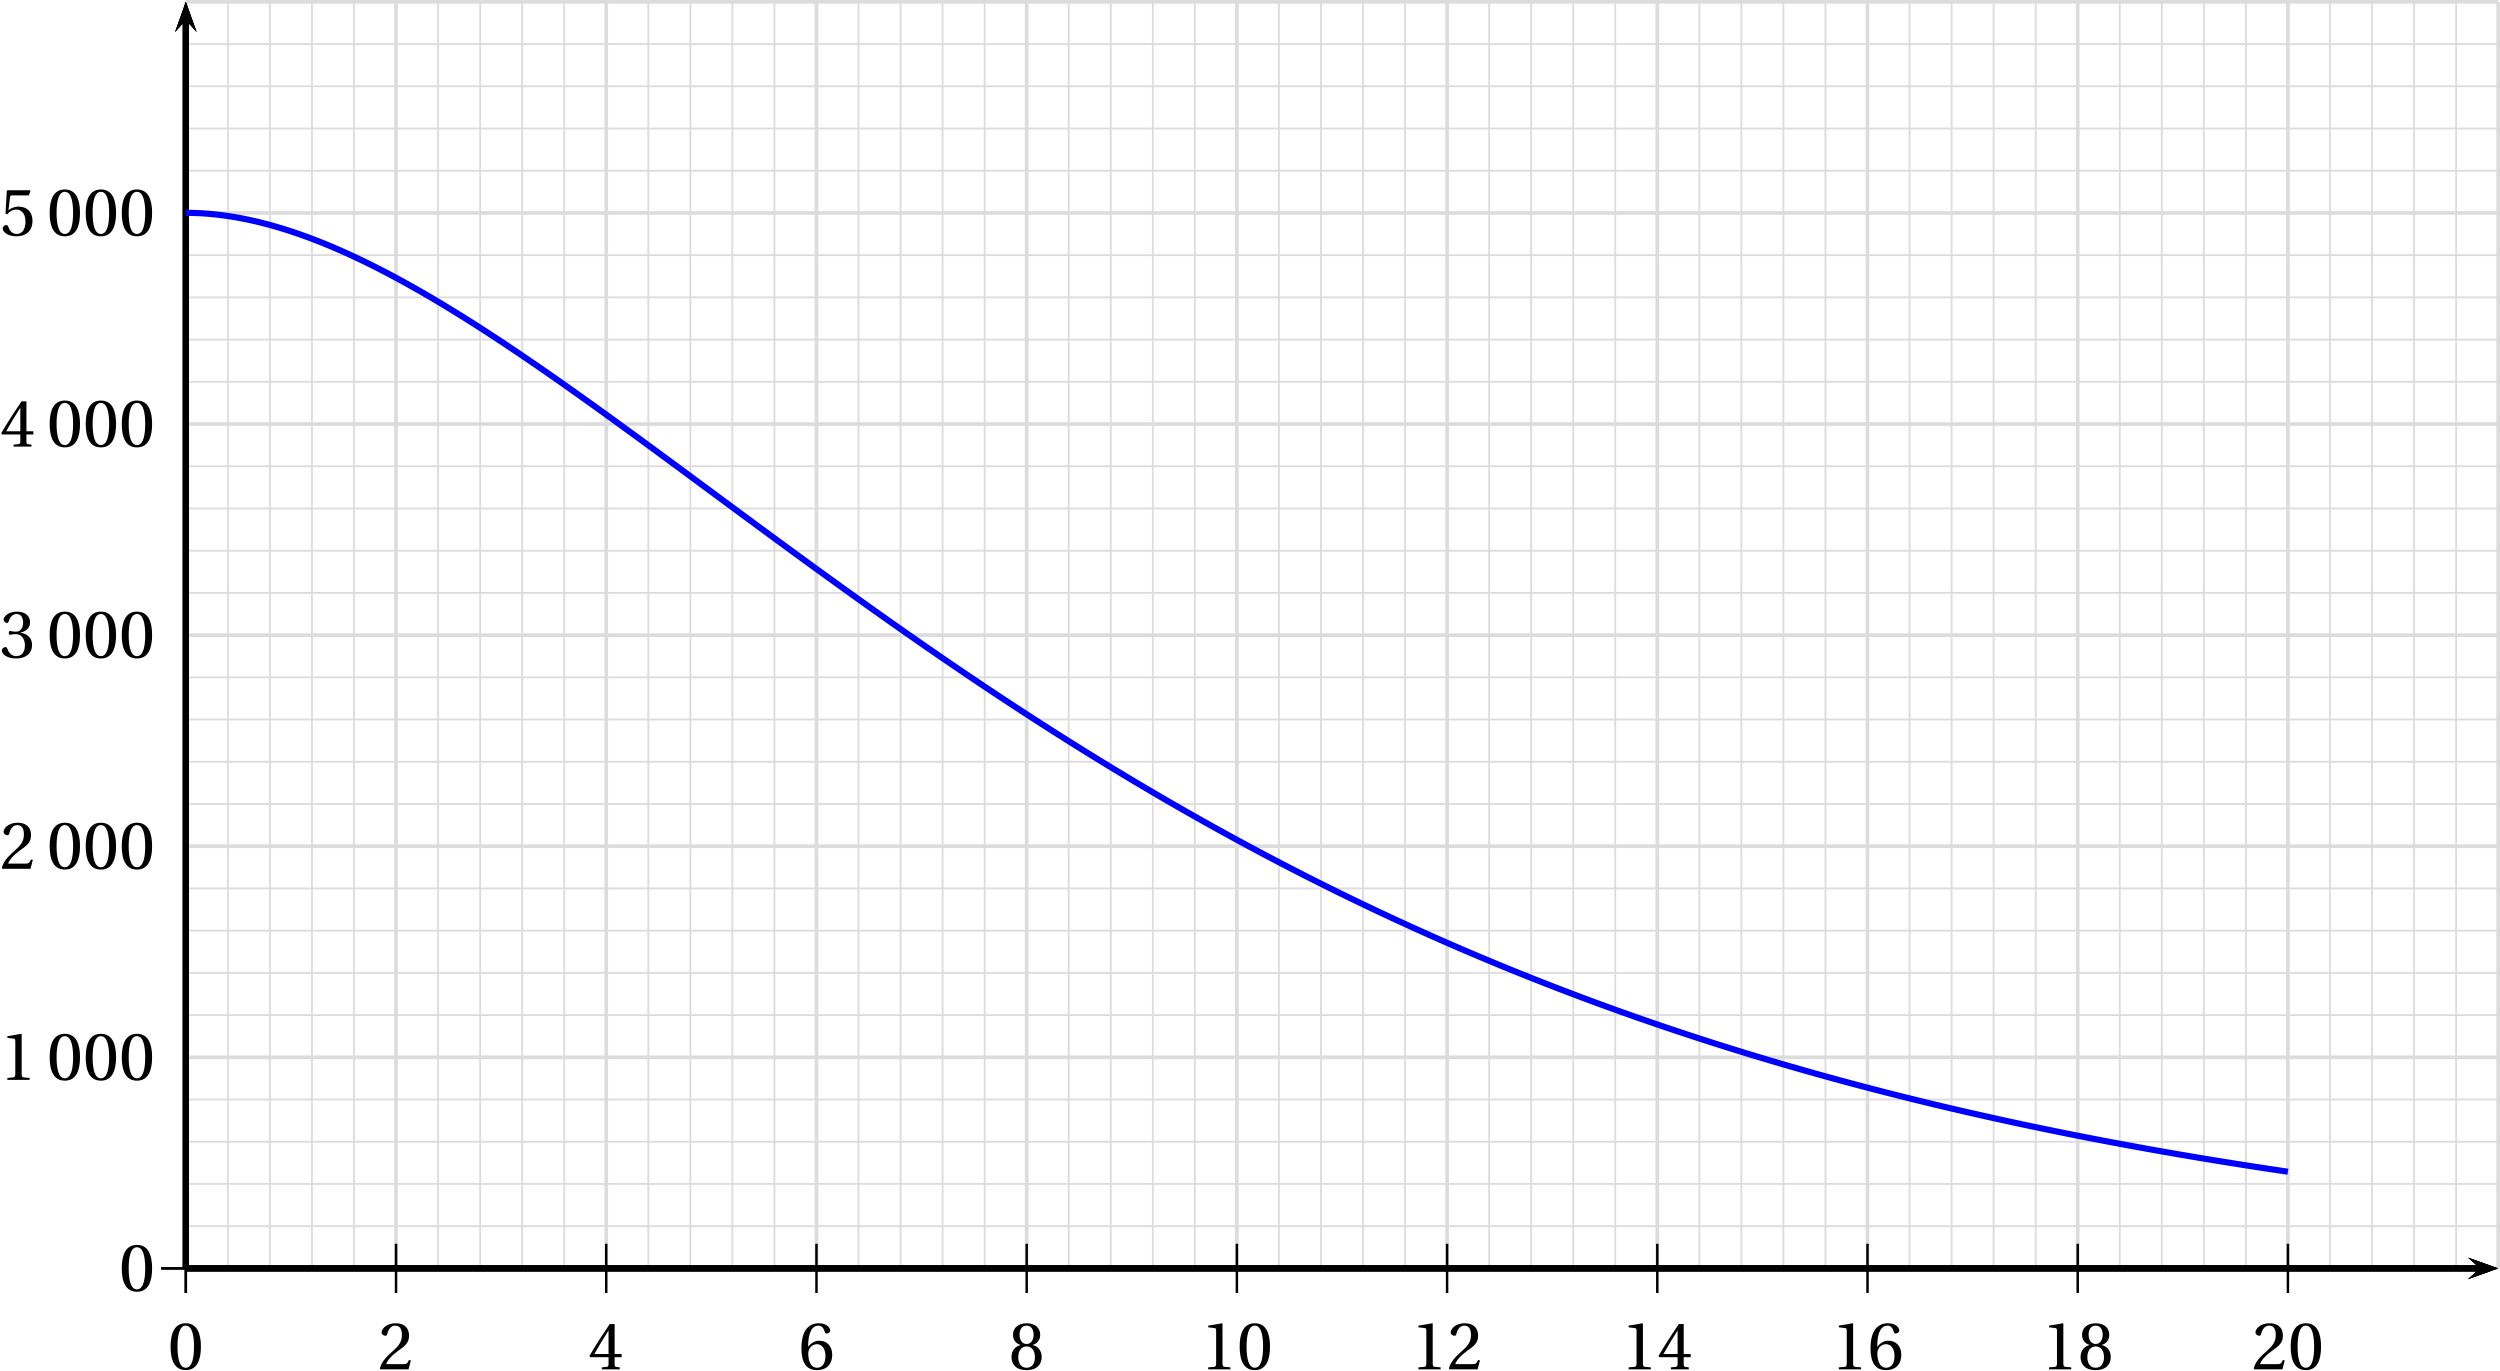 <?xml version='1.0' encoding='UTF-8'?>
<!-- This file was generated by dvisvgm 2.2 -->
<svg height='221.832pt' version='1.1' viewBox='17.535 21.256 404.549 221.832' width='404.549pt' xmlns='http://www.w3.org/2000/svg' xmlns:xlink='http://www.w3.org/1999/xlink'>
<defs>
<path d='M2.904 -7.068C3.945 -7.068 4.241 -5.446 4.241 -3.66S3.945 -0.252 2.904 -0.252S1.567 -1.874 1.567 -3.66S1.863 -7.068 2.904 -7.068ZM2.904 -7.451C1.096 -7.451 0.449 -5.851 0.449 -3.66S1.096 0.131 2.904 0.131S5.358 -1.468 5.358 -3.66S4.712 -7.451 2.904 -7.451Z' id='g1-48'/>
<path d='M4.788 0V-0.318L3.868 -0.394C3.638 -0.416 3.506 -0.504 3.506 -0.931V-7.385L3.452 -7.451L1.194 -7.068V-6.794L2.213 -6.673C2.4 -6.651 2.476 -6.564 2.476 -6.246V-0.931C2.476 -0.723 2.444 -0.592 2.378 -0.515C2.323 -0.438 2.235 -0.405 2.115 -0.394L1.194 -0.318V0H4.788Z' id='g1-49'/>
<path d='M5.314 -1.446L5.008 -1.501C4.778 -0.909 4.558 -0.833 4.12 -0.833H1.315C1.49 -1.403 2.137 -2.181 3.156 -2.915C4.208 -3.682 5.019 -4.175 5.019 -5.402C5.019 -6.925 4.011 -7.451 2.86 -7.451C1.359 -7.451 0.581 -6.542 0.581 -5.972C0.581 -5.599 0.997 -5.424 1.183 -5.424C1.381 -5.424 1.457 -5.534 1.501 -5.72C1.677 -6.465 2.104 -7.068 2.783 -7.068C3.627 -7.068 3.868 -6.355 3.868 -5.556C3.868 -4.383 3.276 -3.726 2.323 -2.882C0.975 -1.709 0.504 -0.964 0.296 -0.11L0.405 0H4.942L5.314 -1.446Z' id='g1-50'/>
<path d='M1.425 -4.011C1.425 -3.824 1.479 -3.704 1.622 -3.704C1.753 -3.704 2.049 -3.813 2.575 -3.813C3.506 -3.813 4.032 -2.97 4.032 -2.016C4.032 -0.712 3.386 -0.252 2.608 -0.252C1.885 -0.252 1.414 -0.8 1.205 -1.414C1.14 -1.622 1.03 -1.72 0.877 -1.72C0.679 -1.72 0.296 -1.512 0.296 -1.118C0.296 -0.647 1.052 0.131 2.597 0.131C4.186 0.131 5.183 -0.668 5.183 -2.071C5.183 -3.539 3.923 -3.978 3.32 -4.032V-4.076C3.912 -4.175 4.865 -4.613 4.865 -5.698C4.865 -6.914 3.912 -7.451 2.739 -7.451C1.293 -7.451 0.581 -6.618 0.581 -6.147C0.581 -5.808 0.964 -5.621 1.118 -5.621C1.26 -5.621 1.348 -5.698 1.392 -5.84C1.633 -6.586 2.049 -7.068 2.663 -7.068C3.528 -7.068 3.737 -6.301 3.737 -5.687C3.737 -5.03 3.506 -4.208 2.575 -4.208C2.049 -4.208 1.753 -4.317 1.622 -4.317C1.479 -4.317 1.425 -4.208 1.425 -4.011Z' id='g1-51'/>
<path d='M3.287 -1.961V-0.844C3.287 -0.471 3.167 -0.405 2.904 -0.384L2.202 -0.318V0H5.095V-0.318L4.602 -0.373C4.35 -0.405 4.273 -0.471 4.273 -0.844V-1.961H5.402V-2.476H4.273V-7.32H3.474C2.444 -5.808 1.216 -3.901 0.208 -2.192L0.307 -1.961H3.287ZM0.997 -2.476C1.655 -3.671 2.422 -4.931 3.265 -6.257H3.287V-2.476H0.997Z' id='g1-52'/>
<path d='M4.668 -6.487L4.931 -7.232L4.876 -7.32H1.216L1.107 -7.221L0.888 -3.55L1.151 -3.419C1.611 -3.945 2.06 -4.197 2.652 -4.197C3.353 -4.197 4.12 -3.682 4.12 -2.235C4.12 -1.107 3.66 -0.252 2.707 -0.252C1.94 -0.252 1.545 -0.811 1.326 -1.435C1.271 -1.6 1.172 -1.698 1.019 -1.698C0.8 -1.698 0.438 -1.479 0.438 -1.118C0.438 -0.614 1.205 0.131 2.63 0.131C4.438 0.131 5.26 -0.964 5.26 -2.356C5.26 -3.89 4.295 -4.679 2.991 -4.679C2.389 -4.679 1.742 -4.416 1.392 -4.098L1.37 -4.12L1.622 -6.169C1.655 -6.443 1.731 -6.487 1.94 -6.487H4.668Z' id='g1-53'/>
<path d='M2.98 0.131C4.602 0.131 5.468 -0.855 5.468 -2.345C5.468 -3.824 4.515 -4.646 3.375 -4.624C2.542 -4.646 1.885 -4.043 1.589 -3.682H1.567C1.578 -6.092 2.268 -7.068 3.254 -7.068C3.758 -7.068 4.109 -6.64 4.273 -6.016C4.306 -5.884 4.394 -5.786 4.558 -5.786C4.799 -5.786 5.139 -5.972 5.139 -6.279C5.139 -6.717 4.602 -7.451 3.287 -7.451C2.422 -7.451 1.808 -7.122 1.348 -6.597C0.855 -6.027 0.482 -4.975 0.482 -3.386C0.482 -1.019 1.337 0.131 2.98 0.131ZM3.002 -4.065C3.693 -4.065 4.372 -3.441 4.372 -2.181C4.372 -1.03 3.923 -0.252 3.002 -0.252C2.049 -0.252 1.589 -1.271 1.589 -2.586C1.589 -3.254 2.082 -4.065 3.002 -4.065Z' id='g1-54'/>
<path d='M2.904 -3.704C3.78 -3.704 4.252 -2.959 4.252 -1.961C4.252 -0.997 3.835 -0.252 2.904 -0.252C1.994 -0.252 1.556 -0.997 1.556 -1.961C1.556 -2.959 2.038 -3.704 2.904 -3.704ZM2.904 0.131C4.679 0.131 5.347 -0.888 5.347 -1.994C5.347 -3.112 4.646 -3.748 3.901 -3.923V-3.956C4.569 -4.131 5.106 -4.69 5.106 -5.588C5.106 -6.783 4.175 -7.451 2.904 -7.451C1.655 -7.451 0.701 -6.772 0.701 -5.588C0.701 -4.69 1.249 -4.131 1.907 -3.956V-3.923C1.172 -3.748 0.46 -3.112 0.46 -1.994C0.46 -0.888 1.118 0.131 2.904 0.131ZM2.904 -4.098C2.115 -4.098 1.764 -4.865 1.764 -5.61C1.764 -6.454 2.159 -7.068 2.904 -7.068S4.021 -6.454 4.043 -5.61C4.043 -4.865 3.704 -4.098 2.904 -4.098Z' id='g1-56'/>
</defs>
<g id='page1'>
<path d='M47.605 226.504V21.555' fill='none' stroke='#dcdcdc' stroke-miterlimit='10' stroke-width='0.299'/>
<path d='M54.41 226.504V21.555' fill='none' stroke='#dcdcdc' stroke-miterlimit='10' stroke-width='0.299'/>
<path d='M61.211 226.504V21.555' fill='none' stroke='#dcdcdc' stroke-miterlimit='10' stroke-width='0.299'/>
<path d='M68.016 226.504V21.555' fill='none' stroke='#dcdcdc' stroke-miterlimit='10' stroke-width='0.299'/>
<path d='M74.82 226.504V21.555' fill='none' stroke='#dcdcdc' stroke-miterlimit='10' stroke-width='0.299'/>
<path d='M81.621 226.504V21.555' fill='none' stroke='#dcdcdc' stroke-miterlimit='10' stroke-width='0.299'/>
<path d='M88.426 226.504V21.555' fill='none' stroke='#dcdcdc' stroke-miterlimit='10' stroke-width='0.299'/>
<path d='M95.231 226.504V21.555' fill='none' stroke='#dcdcdc' stroke-miterlimit='10' stroke-width='0.299'/>
<path d='M102.031 226.504V21.555' fill='none' stroke='#dcdcdc' stroke-miterlimit='10' stroke-width='0.299'/>
<path d='M108.836 226.504V21.555' fill='none' stroke='#dcdcdc' stroke-miterlimit='10' stroke-width='0.299'/>
<path d='M115.637 226.504V21.555' fill='none' stroke='#dcdcdc' stroke-miterlimit='10' stroke-width='0.299'/>
<path d='M122.441 226.504V21.555' fill='none' stroke='#dcdcdc' stroke-miterlimit='10' stroke-width='0.299'/>
<path d='M129.246 226.504V21.555' fill='none' stroke='#dcdcdc' stroke-miterlimit='10' stroke-width='0.299'/>
<path d='M136.047 226.504V21.555' fill='none' stroke='#dcdcdc' stroke-miterlimit='10' stroke-width='0.299'/>
<path d='M142.852 226.504V21.555' fill='none' stroke='#dcdcdc' stroke-miterlimit='10' stroke-width='0.299'/>
<path d='M149.657 226.504V21.555' fill='none' stroke='#dcdcdc' stroke-miterlimit='10' stroke-width='0.299'/>
<path d='M156.457 226.504V21.555' fill='none' stroke='#dcdcdc' stroke-miterlimit='10' stroke-width='0.299'/>
<path d='M163.262 226.504V21.555' fill='none' stroke='#dcdcdc' stroke-miterlimit='10' stroke-width='0.299'/>
<path d='M170.062 226.504V21.555' fill='none' stroke='#dcdcdc' stroke-miterlimit='10' stroke-width='0.299'/>
<path d='M176.868 226.504V21.555' fill='none' stroke='#dcdcdc' stroke-miterlimit='10' stroke-width='0.299'/>
<path d='M183.672 226.504V21.555' fill='none' stroke='#dcdcdc' stroke-miterlimit='10' stroke-width='0.299'/>
<path d='M190.473 226.504V21.555' fill='none' stroke='#dcdcdc' stroke-miterlimit='10' stroke-width='0.299'/>
<path d='M197.277 226.504V21.555' fill='none' stroke='#dcdcdc' stroke-miterlimit='10' stroke-width='0.299'/>
<path d='M204.082 226.504V21.555' fill='none' stroke='#dcdcdc' stroke-miterlimit='10' stroke-width='0.299'/>
<path d='M210.883 226.504V21.555' fill='none' stroke='#dcdcdc' stroke-miterlimit='10' stroke-width='0.299'/>
<path d='M217.688 226.504V21.555' fill='none' stroke='#dcdcdc' stroke-miterlimit='10' stroke-width='0.299'/>
<path d='M224.488 226.504V21.555' fill='none' stroke='#dcdcdc' stroke-miterlimit='10' stroke-width='0.299'/>
<path d='M231.293 226.504V21.555' fill='none' stroke='#dcdcdc' stroke-miterlimit='10' stroke-width='0.299'/>
<path d='M238.098 226.504V21.555' fill='none' stroke='#dcdcdc' stroke-miterlimit='10' stroke-width='0.299'/>
<path d='M244.899 226.504V21.555' fill='none' stroke='#dcdcdc' stroke-miterlimit='10' stroke-width='0.299'/>
<path d='M251.703 226.504V21.555' fill='none' stroke='#dcdcdc' stroke-miterlimit='10' stroke-width='0.299'/>
<path d='M258.508 226.504V21.555' fill='none' stroke='#dcdcdc' stroke-miterlimit='10' stroke-width='0.299'/>
<path d='M265.309 226.504V21.555' fill='none' stroke='#dcdcdc' stroke-miterlimit='10' stroke-width='0.299'/>
<path d='M272.113 226.504V21.555' fill='none' stroke='#dcdcdc' stroke-miterlimit='10' stroke-width='0.299'/>
<path d='M278.914 226.504V21.555' fill='none' stroke='#dcdcdc' stroke-miterlimit='10' stroke-width='0.299'/>
<path d='M285.718 226.504V21.555' fill='none' stroke='#dcdcdc' stroke-miterlimit='10' stroke-width='0.299'/>
<path d='M292.523 226.504V21.555' fill='none' stroke='#dcdcdc' stroke-miterlimit='10' stroke-width='0.299'/>
<path d='M299.324 226.504V21.555' fill='none' stroke='#dcdcdc' stroke-miterlimit='10' stroke-width='0.299'/>
<path d='M306.129 226.504V21.555' fill='none' stroke='#dcdcdc' stroke-miterlimit='10' stroke-width='0.299'/>
<path d='M312.933 226.504V21.555' fill='none' stroke='#dcdcdc' stroke-miterlimit='10' stroke-width='0.299'/>
<path d='M319.734 226.504V21.555' fill='none' stroke='#dcdcdc' stroke-miterlimit='10' stroke-width='0.299'/>
<path d='M326.539 226.504V21.555' fill='none' stroke='#dcdcdc' stroke-miterlimit='10' stroke-width='0.299'/>
<path d='M333.34 226.504V21.555' fill='none' stroke='#dcdcdc' stroke-miterlimit='10' stroke-width='0.299'/>
<path d='M340.144 226.504V21.555' fill='none' stroke='#dcdcdc' stroke-miterlimit='10' stroke-width='0.299'/>
<path d='M346.949 226.504V21.555' fill='none' stroke='#dcdcdc' stroke-miterlimit='10' stroke-width='0.299'/>
<path d='M353.75 226.504V21.555' fill='none' stroke='#dcdcdc' stroke-miterlimit='10' stroke-width='0.299'/>
<path d='M360.555 226.504V21.555' fill='none' stroke='#dcdcdc' stroke-miterlimit='10' stroke-width='0.299'/>
<path d='M367.359 226.504V21.555' fill='none' stroke='#dcdcdc' stroke-miterlimit='10' stroke-width='0.299'/>
<path d='M374.16 226.504V21.555' fill='none' stroke='#dcdcdc' stroke-miterlimit='10' stroke-width='0.299'/>
<path d='M380.965 226.504V21.555' fill='none' stroke='#dcdcdc' stroke-miterlimit='10' stroke-width='0.299'/>
<path d='M387.766 226.504V21.555' fill='none' stroke='#dcdcdc' stroke-miterlimit='10' stroke-width='0.299'/>
<path d='M394.57 226.504V21.555' fill='none' stroke='#dcdcdc' stroke-miterlimit='10' stroke-width='0.299'/>
<path d='M401.375 226.504V21.555' fill='none' stroke='#dcdcdc' stroke-miterlimit='10' stroke-width='0.299'/>
<path d='M408.176 226.504V21.555' fill='none' stroke='#dcdcdc' stroke-miterlimit='10' stroke-width='0.299'/>
<path d='M414.981 226.504V21.555' fill='none' stroke='#dcdcdc' stroke-miterlimit='10' stroke-width='0.299'/>
<path d='M421.785 226.504V21.555' fill='none' stroke='#dcdcdc' stroke-miterlimit='10' stroke-width='0.299'/>
<path d='M47.605 226.504V21.555' fill='none' stroke='#dcdcdc' stroke-miterlimit='10' stroke-width='0.598'/>
<path d='M81.621 226.504V21.555' fill='none' stroke='#dcdcdc' stroke-miterlimit='10' stroke-width='0.598'/>
<path d='M115.637 226.504V21.555' fill='none' stroke='#dcdcdc' stroke-miterlimit='10' stroke-width='0.598'/>
<path d='M149.657 226.504V21.555' fill='none' stroke='#dcdcdc' stroke-miterlimit='10' stroke-width='0.598'/>
<path d='M183.672 226.504V21.555' fill='none' stroke='#dcdcdc' stroke-miterlimit='10' stroke-width='0.598'/>
<path d='M217.688 226.504V21.555' fill='none' stroke='#dcdcdc' stroke-miterlimit='10' stroke-width='0.598'/>
<path d='M251.703 226.504V21.555' fill='none' stroke='#dcdcdc' stroke-miterlimit='10' stroke-width='0.598'/>
<path d='M285.718 226.504V21.555' fill='none' stroke='#dcdcdc' stroke-miterlimit='10' stroke-width='0.598'/>
<path d='M319.734 226.504V21.555' fill='none' stroke='#dcdcdc' stroke-miterlimit='10' stroke-width='0.598'/>
<path d='M353.75 226.504V21.555' fill='none' stroke='#dcdcdc' stroke-miterlimit='10' stroke-width='0.598'/>
<path d='M387.766 226.504V21.555' fill='none' stroke='#dcdcdc' stroke-miterlimit='10' stroke-width='0.598'/>
<path d='M421.785 226.504V21.555' fill='none' stroke='#dcdcdc' stroke-miterlimit='10' stroke-width='0.598'/>
<path d='M47.605 226.504H421.785' fill='none' stroke='#dcdcdc' stroke-miterlimit='10' stroke-width='0.299'/>
<path d='M47.605 219.672H421.785' fill='none' stroke='#dcdcdc' stroke-miterlimit='10' stroke-width='0.299'/>
<path d='M47.605 212.84H421.785' fill='none' stroke='#dcdcdc' stroke-miterlimit='10' stroke-width='0.299'/>
<path d='M47.605 206.012H421.785' fill='none' stroke='#dcdcdc' stroke-miterlimit='10' stroke-width='0.299'/>
<path d='M47.605 199.18H421.785' fill='none' stroke='#dcdcdc' stroke-miterlimit='10' stroke-width='0.299'/>
<path d='M47.605 192.348H421.785' fill='none' stroke='#dcdcdc' stroke-miterlimit='10' stroke-width='0.299'/>
<path d='M47.605 185.516H421.785' fill='none' stroke='#dcdcdc' stroke-miterlimit='10' stroke-width='0.299'/>
<path d='M47.605 178.684H421.785' fill='none' stroke='#dcdcdc' stroke-miterlimit='10' stroke-width='0.299'/>
<path d='M47.605 171.852H421.785' fill='none' stroke='#dcdcdc' stroke-miterlimit='10' stroke-width='0.299'/>
<path d='M47.605 165.02H421.785' fill='none' stroke='#dcdcdc' stroke-miterlimit='10' stroke-width='0.299'/>
<path d='M47.605 158.187H421.785' fill='none' stroke='#dcdcdc' stroke-miterlimit='10' stroke-width='0.299'/>
<path d='M47.605 151.355H421.785' fill='none' stroke='#dcdcdc' stroke-miterlimit='10' stroke-width='0.299'/>
<path d='M47.605 144.523H421.785' fill='none' stroke='#dcdcdc' stroke-miterlimit='10' stroke-width='0.299'/>
<path d='M47.605 137.691H421.785' fill='none' stroke='#dcdcdc' stroke-miterlimit='10' stroke-width='0.299'/>
<path d='M47.605 130.863H421.785' fill='none' stroke='#dcdcdc' stroke-miterlimit='10' stroke-width='0.299'/>
<path d='M47.605 124.031H421.785' fill='none' stroke='#dcdcdc' stroke-miterlimit='10' stroke-width='0.299'/>
<path d='M47.605 117.199H421.785' fill='none' stroke='#dcdcdc' stroke-miterlimit='10' stroke-width='0.299'/>
<path d='M47.605 110.368H421.785' fill='none' stroke='#dcdcdc' stroke-miterlimit='10' stroke-width='0.299'/>
<path d='M47.605 103.535H421.785' fill='none' stroke='#dcdcdc' stroke-miterlimit='10' stroke-width='0.299'/>
<path d='M47.605 96.703H421.785' fill='none' stroke='#dcdcdc' stroke-miterlimit='10' stroke-width='0.299'/>
<path d='M47.605 89.871H421.785' fill='none' stroke='#dcdcdc' stroke-miterlimit='10' stroke-width='0.299'/>
<path d='M47.605 83.039H421.785' fill='none' stroke='#dcdcdc' stroke-miterlimit='10' stroke-width='0.299'/>
<path d='M47.605 76.207H421.785' fill='none' stroke='#dcdcdc' stroke-miterlimit='10' stroke-width='0.299'/>
<path d='M47.605 69.375H421.785' fill='none' stroke='#dcdcdc' stroke-miterlimit='10' stroke-width='0.299'/>
<path d='M47.605 62.543H421.785' fill='none' stroke='#dcdcdc' stroke-miterlimit='10' stroke-width='0.299'/>
<path d='M47.605 55.715H421.785' fill='none' stroke='#dcdcdc' stroke-miterlimit='10' stroke-width='0.299'/>
<path d='M47.605 48.883H421.785' fill='none' stroke='#dcdcdc' stroke-miterlimit='10' stroke-width='0.299'/>
<path d='M47.605 42.051H421.785' fill='none' stroke='#dcdcdc' stroke-miterlimit='10' stroke-width='0.299'/>
<path d='M47.605 35.218H421.785' fill='none' stroke='#dcdcdc' stroke-miterlimit='10' stroke-width='0.299'/>
<path d='M47.605 28.387H421.785' fill='none' stroke='#dcdcdc' stroke-miterlimit='10' stroke-width='0.299'/>
<path d='M47.605 21.555H421.785' fill='none' stroke='#dcdcdc' stroke-miterlimit='10' stroke-width='0.299'/>
<path d='M47.605 226.504H421.785' fill='none' stroke='#dcdcdc' stroke-miterlimit='10' stroke-width='0.598'/>
<path d='M47.605 192.348H421.785' fill='none' stroke='#dcdcdc' stroke-miterlimit='10' stroke-width='0.598'/>
<path d='M47.605 158.187H421.785' fill='none' stroke='#dcdcdc' stroke-miterlimit='10' stroke-width='0.598'/>
<path d='M47.605 124.031H421.785' fill='none' stroke='#dcdcdc' stroke-miterlimit='10' stroke-width='0.598'/>
<path d='M47.605 89.871H421.785' fill='none' stroke='#dcdcdc' stroke-miterlimit='10' stroke-width='0.598'/>
<path d='M47.605 55.715H421.785' fill='none' stroke='#dcdcdc' stroke-miterlimit='10' stroke-width='0.598'/>
<path d='M47.605 21.555H421.785' fill='none' stroke='#dcdcdc' stroke-miterlimit='10' stroke-width='0.598'/>
<use x='36.791' xlink:href='#g1-48' y='230.157'/>
<g transform='matrix(1 0 0 1 0 -34.158)'>
<use x='17.535' xlink:href='#g1-49' y='230.157'/>
<use x='25.123' xlink:href='#g1-48' y='230.157'/>
<use x='30.957' xlink:href='#g1-48' y='230.157'/>
<use x='36.791' xlink:href='#g1-48' y='230.157'/>
</g>
<g transform='matrix(1 0 0 1 0 -68.317)'>
<use x='17.535' xlink:href='#g1-50' y='230.157'/>
<use x='25.123' xlink:href='#g1-48' y='230.157'/>
<use x='30.957' xlink:href='#g1-48' y='230.157'/>
<use x='36.791' xlink:href='#g1-48' y='230.157'/>
</g>
<g transform='matrix(1 0 0 1 0 -102.475)'>
<use x='17.535' xlink:href='#g1-51' y='230.157'/>
<use x='25.123' xlink:href='#g1-48' y='230.157'/>
<use x='30.957' xlink:href='#g1-48' y='230.157'/>
<use x='36.791' xlink:href='#g1-48' y='230.157'/>
</g>
<g transform='matrix(1 0 0 1 0 -136.634)'>
<use x='17.535' xlink:href='#g1-52' y='230.157'/>
<use x='25.123' xlink:href='#g1-48' y='230.157'/>
<use x='30.957' xlink:href='#g1-48' y='230.157'/>
<use x='36.791' xlink:href='#g1-48' y='230.157'/>
</g>
<g transform='matrix(1 0 0 1 0 -170.792)'>
<use x='17.535' xlink:href='#g1-53' y='230.157'/>
<use x='25.123' xlink:href='#g1-48' y='230.157'/>
<use x='30.957' xlink:href='#g1-48' y='230.157'/>
<use x='36.791' xlink:href='#g1-48' y='230.157'/>
</g>
<path d='M416.902 228.25L421.785 226.504L416.902 224.762L418.855 226.504'/>
<path d='M47.605 226.504H418.855' fill='none' stroke='#000000' stroke-miterlimit='10' stroke-width='0.996'/>
<path d='M47.605 230.488V222.52' fill='none' stroke='#000000' stroke-miterlimit='10' stroke-width='0.399'/>
<path d='M81.621 230.488V222.52' fill='none' stroke='#000000' stroke-miterlimit='10' stroke-width='0.399'/>
<path d='M115.637 230.488V222.52' fill='none' stroke='#000000' stroke-miterlimit='10' stroke-width='0.399'/>
<path d='M149.657 230.488V222.52' fill='none' stroke='#000000' stroke-miterlimit='10' stroke-width='0.399'/>
<path d='M183.672 230.488V222.52' fill='none' stroke='#000000' stroke-miterlimit='10' stroke-width='0.399'/>
<path d='M217.688 230.488V222.52' fill='none' stroke='#000000' stroke-miterlimit='10' stroke-width='0.399'/>
<path d='M251.703 230.488V222.52' fill='none' stroke='#000000' stroke-miterlimit='10' stroke-width='0.399'/>
<path d='M285.718 230.488V222.52' fill='none' stroke='#000000' stroke-miterlimit='10' stroke-width='0.399'/>
<path d='M319.734 230.488V222.52' fill='none' stroke='#000000' stroke-miterlimit='10' stroke-width='0.399'/>
<path d='M353.75 230.488V222.52' fill='none' stroke='#000000' stroke-miterlimit='10' stroke-width='0.399'/>
<path d='M387.766 230.488V222.52' fill='none' stroke='#000000' stroke-miterlimit='10' stroke-width='0.399'/>
<path d='M47.605 230.488V222.52' fill='none' stroke='#000000' stroke-miterlimit='10' stroke-width='0.399'/>
<path d='M49.352 26.438L47.605 21.555L45.863 26.438L47.605 24.484'/>
<path d='M47.605 226.504V24.485' fill='none' stroke='#000000' stroke-miterlimit='10' stroke-width='0.996'/>
<path d='M416.902 228.25L421.785 226.504L416.902 224.762L418.855 226.504'/>
<path d='M47.605 226.504H418.855' fill='none' stroke='#000000' stroke-miterlimit='10' stroke-width='0.996'/>
<path d='M49.352 26.438L47.605 21.555L45.863 26.438L47.605 24.484'/>
<path d='M47.605 226.504V24.485' fill='none' stroke='#000000' stroke-miterlimit='10' stroke-width='0.996'/>
<path d='M43.621 226.504H51.59' fill='none' stroke='#000000' stroke-miterlimit='10' stroke-width='0.399'/>
<path d='M43.621 226.504H51.59' fill='none' stroke='#000000' stroke-miterlimit='10' stroke-width='0.399'/>
<path d='M49.352 26.438L47.605 21.555L45.863 26.438L47.605 24.484'/>
<path d='M47.605 226.504V24.485' fill='none' stroke='#000000' stroke-miterlimit='10' stroke-width='0.996'/>
<path d='M416.902 228.25L421.785 226.504L416.902 224.762L418.855 226.504'/>
<path d='M47.605 226.504H418.855' fill='none' stroke='#000000' stroke-miterlimit='10' stroke-width='0.996'/>
<use x='44.689' xlink:href='#g1-48' y='242.836'/>
<use x='78.705' xlink:href='#g1-50' y='242.836'/>
<use x='112.722' xlink:href='#g1-52' y='242.836'/>
<use x='146.738' xlink:href='#g1-54' y='242.836'/>
<use x='180.754' xlink:href='#g1-56' y='242.836'/>
<use x='211.853' xlink:href='#g1-49' y='242.836'/>
<use x='217.687' xlink:href='#g1-48' y='242.836'/>
<use x='245.869' xlink:href='#g1-49' y='242.836'/>
<use x='251.703' xlink:href='#g1-50' y='242.836'/>
<use x='279.885' xlink:href='#g1-49' y='242.836'/>
<use x='285.719' xlink:href='#g1-52' y='242.836'/>
<use x='313.901' xlink:href='#g1-49' y='242.836'/>
<use x='319.735' xlink:href='#g1-54' y='242.836'/>
<use x='347.917' xlink:href='#g1-49' y='242.836'/>
<use x='353.751' xlink:href='#g1-56' y='242.836'/>
<use x='381.933' xlink:href='#g1-50' y='242.836'/>
<use x='387.767' xlink:href='#g1-48' y='242.836'/>
<path d='M47.605 55.696H47.719H47.832H47.945L48.059 55.7H48.172H48.285L48.398 55.703L48.516 55.708H48.629L48.742 55.711L48.855 55.715L48.969 55.718L49.082 55.722L49.195 55.726L49.309 55.73L49.422 55.734L49.535 55.738L49.648 55.742L49.762 55.75L49.875 55.754L49.988 55.761L50.102 55.769L50.215 55.773L50.328 55.781L50.441 55.789L50.555 55.797L50.668 55.805L50.781 55.812L50.895 55.82L51.008 55.828L51.121 55.836L51.234 55.848L51.348 55.856L51.461 55.867L51.578 55.875L51.691 55.887L51.805 55.899L51.918 55.906L52.031 55.918L52.145 55.93L52.258 55.942L52.371 55.954L52.484 55.965L52.598 55.977L52.711 55.992L52.824 56.004L52.938 56.015L53.051 56.031L53.164 56.043L53.277 56.058L53.391 56.074L53.504 56.086L53.617 56.102L53.73 56.117L53.844 56.133L53.957 56.149L54.07 56.164L54.184 56.18L54.297 56.2L54.41 56.215L54.523 56.23L54.641 56.251L54.754 56.265L54.867 56.285L54.98 56.301L55.094 56.32L55.207 56.34L55.32 56.355L55.434 56.375L55.547 56.395L55.66 56.414L55.773 56.434L55.887 56.453L56 56.477L56.113 56.496L56.227 56.516L56.34 56.535L56.453 56.558L56.566 56.578L56.68 56.601L56.793 56.625L56.906 56.645L57.02 56.668L57.133 56.692L57.246 56.715L57.359 56.739L57.473 56.761L57.586 56.785L57.703 56.808L57.816 56.832L57.93 56.855L58.043 56.883L58.156 56.906L58.27 56.93L58.383 56.957L58.496 56.981L58.609 57.008L58.723 57.035L58.836 57.058L58.949 57.086L59.062 57.113L59.176 57.141L59.289 57.168L59.402 57.195L59.516 57.223L59.629 57.25L59.742 57.278L59.855 57.304L59.969 57.336L60.082 57.363L60.195 57.394L60.309 57.422L60.422 57.453L60.535 57.481L60.648 57.512L60.762 57.539L60.879 57.571L60.992 57.601L61.105 57.633L61.219 57.664L61.332 57.695L61.445 57.727L61.559 57.758L61.672 57.789L61.785 57.821L61.898 57.855L62.012 57.886L62.125 57.918L62.238 57.953L62.352 57.984L62.465 58.02L62.578 58.051L62.691 58.086L62.805 58.121L62.918 58.152L63.031 58.187L63.145 58.223L63.258 58.258L63.371 58.293L63.484 58.328L63.598 58.364L63.711 58.398L63.824 58.433L63.941 58.469L64.055 58.508L64.168 58.543L64.281 58.578L64.394 58.618L64.508 58.652L64.621 58.691L64.734 58.726L64.848 58.766L64.961 58.805L65.074 58.84L65.188 58.879L65.301 58.919L65.414 58.957L65.527 58.996L65.641 59.035L65.754 59.074L65.867 59.114L65.981 59.153L66.094 59.191L66.207 59.23L66.32 59.273L66.434 59.313L66.547 59.352L66.66 59.395L66.773 59.434L66.887 59.476L67.004 59.515L67.117 59.559L67.231 59.602L67.344 59.641L67.457 59.684L67.57 59.726L67.684 59.769L67.797 59.812L67.91 59.856L68.023 59.899L68.137 59.942L68.25 59.984L68.363 60.027L68.477 60.07L68.59 60.113L68.703 60.16L68.816 60.203L68.93 60.246L69.043 60.293L69.156 60.336L69.27 60.383L69.383 60.426L69.496 60.473L69.609 60.516L69.723 60.562L69.836 60.609L69.949 60.652L70.066 60.699L70.18 60.746L70.293 60.793L70.406 60.84L70.52 60.887L70.633 60.934L70.746 60.981L70.859 61.028L70.973 61.074L71.086 61.121L71.199 61.172L71.312 61.219L71.426 61.266L71.539 61.316L71.652 61.363L71.766 61.414L71.879 61.461L71.992 61.512L72.105 61.559L72.219 61.609L72.332 61.656L72.445 61.707L72.559 61.758L72.672 61.809L72.785 61.855L72.898 61.906L73.012 61.957L73.129 62.008L73.242 62.059L73.355 62.109L73.469 62.16L73.582 62.211L73.695 62.262L73.809 62.317L73.922 62.367L74.035 62.418L74.148 62.469L74.262 62.524L74.375 62.574L74.488 62.629L74.602 62.679L74.715 62.734L74.828 62.785L74.941 62.84L75.055 62.891L75.168 62.945L75.281 63L75.394 63.051L75.508 63.106L75.621 63.16L75.734 63.214L75.848 63.269L75.961 63.324L76.074 63.375L76.191 63.429L76.305 63.488L76.418 63.543L76.531 63.598L76.644 63.653L76.758 63.708L76.871 63.761L76.984 63.816L77.098 63.875L77.211 63.93L77.324 63.984L77.438 64.043L77.551 64.098L77.664 64.156L77.777 64.211L77.891 64.269L78.004 64.324L78.117 64.383L78.231 64.438L78.344 64.496L78.457 64.554L78.57 64.613L78.684 64.668L78.797 64.727L78.91 64.785L79.023 64.844L79.137 64.902L79.254 64.961L79.367 65.02L79.481 65.078L79.594 65.137L79.707 65.195L79.82 65.254L79.934 65.312L80.047 65.371L80.16 65.43L80.273 65.492L80.387 65.551L80.5 65.609L80.613 65.672L80.727 65.731L80.84 65.789L80.953 65.852L81.066 65.91L81.18 65.973L81.293 66.031L81.406 66.094L81.519 66.152L81.633 66.215L81.746 66.277L81.859 66.336L81.973 66.398L82.086 66.461L82.199 66.524L82.313 66.586L82.43 66.644L82.543 66.707L82.656 66.77L82.769 66.832L82.883 66.894L82.996 66.957L83.109 67.019L83.223 67.082L83.336 67.145L83.449 67.207L83.562 67.269L83.676 67.336L83.789 67.399L83.902 67.461L84.016 67.523L84.129 67.59L84.242 67.653L84.356 67.715L84.469 67.781L84.582 67.844L84.695 67.906L84.809 67.972L84.922 68.035L85.035 68.102L85.148 68.164L85.262 68.231L85.375 68.297L85.492 68.359L85.606 68.426L85.719 68.493L85.832 68.554L85.945 68.621L86.059 68.688L86.172 68.754L86.285 68.816L86.398 68.883L86.512 68.949L86.625 69.016L86.738 69.082L86.852 69.148L86.965 69.215L87.078 69.282L87.192 69.347L87.305 69.414L87.418 69.481L87.531 69.547L87.645 69.613L87.758 69.68L87.871 69.75L87.984 69.817L88.098 69.882L88.211 69.949L88.324 70.02L88.438 70.086L88.551 70.152L88.668 70.223L88.781 70.289L88.895 70.356L89.008 70.425L89.121 70.492L89.234 70.563L89.348 70.629L89.461 70.699L89.574 70.766L89.688 70.836L89.801 70.906L89.914 70.972L90.027 71.043L90.141 71.114L90.254 71.18L90.367 71.25L90.48 71.32L90.594 71.391L90.707 71.457L90.82 71.527L90.934 71.598L91.047 71.668L91.16 71.738L91.273 71.808L91.387 71.879L91.5 71.95L91.613 72.019L91.73 72.09L91.844 72.16L91.957 72.231L92.07 72.3L92.184 72.371L92.297 72.442L92.41 72.511L92.523 72.582L92.637 72.652L92.75 72.727L92.863 72.796L92.977 72.867L93.09 72.938L93.203 73.012L93.316 73.082L93.43 73.152L93.543 73.227L93.656 73.296L93.769 73.367L93.883 73.441L93.996 73.512L94.109 73.585L94.223 73.656L94.336 73.731L94.449 73.801L94.562 73.875L94.676 73.945L94.789 74.02L94.906 74.09L95.019 74.164L95.133 74.234L95.246 74.309L95.359 74.382L95.473 74.457L95.586 74.527L95.699 74.602L95.812 74.675L95.926 74.746L96.039 74.82L96.152 74.894L96.266 74.968L96.379 75.043L96.492 75.117L96.606 75.187L96.719 75.262L96.832 75.336L96.945 75.411L97.059 75.484L97.172 75.559L97.285 75.633L97.398 75.707L97.512 75.781L97.625 75.856L97.738 75.93L97.852 76.004L97.969 76.078L98.082 76.153L98.195 76.231L98.309 76.304L98.422 76.379L98.535 76.453L98.648 76.527L98.762 76.605L98.875 76.68L98.988 76.754L99.102 76.828L99.215 76.906L99.328 76.981L99.441 77.054L99.555 77.133L99.668 77.207L99.781 77.282L99.894 77.359L100.008 77.434L100.121 77.508L100.234 77.585L100.348 77.66L100.461 77.738L100.574 77.813L100.688 77.89L100.801 77.965L100.914 78.043L101.027 78.118L101.145 78.195L101.258 78.27L101.371 78.348L101.484 78.425L101.598 78.5L101.711 78.578L101.824 78.656L101.937 78.73L102.051 78.809L102.164 78.887L102.277 78.961L102.391 79.039L102.504 79.117L102.617 79.191L102.73 79.269L102.844 79.348L102.957 79.425L103.07 79.504L103.184 79.578L103.297 79.657L103.41 79.734L103.523 79.812L103.637 79.891L103.75 79.969L103.863 80.047L103.977 80.125L104.09 80.2L104.207 80.277L104.32 80.355L104.434 80.434L104.547 80.511L104.66 80.59L104.773 80.668L104.887 80.746L105 80.824L105.113 80.902L105.227 80.985L105.34 81.062L105.453 81.14L105.566 81.219L105.68 81.296L105.793 81.375L105.906 81.453L106.02 81.532L106.133 81.609L106.246 81.691L106.359 81.77L106.473 81.847L106.586 81.926L106.699 82.004L106.812 82.086L106.926 82.164L107.039 82.242L107.152 82.321L107.266 82.402L107.383 82.48L107.496 82.559L107.609 82.641L107.723 82.719L107.836 82.797L107.949 82.879L108.062 82.957L108.176 83.035L108.289 83.117L108.402 83.195L108.516 83.277L108.629 83.356L108.742 83.433L108.856 83.515L108.969 83.594L109.082 83.676L109.195 83.754L109.309 83.836L109.422 83.914L109.535 83.996L109.648 84.074L109.762 84.156L109.875 84.234L109.988 84.316L110.102 84.395L110.215 84.477L110.328 84.554L110.445 84.637L110.559 84.719L110.672 84.796L110.785 84.879L110.898 84.957L111.012 85.04L111.125 85.121L111.238 85.199L111.352 85.282L111.465 85.363L111.578 85.441L111.691 85.524L111.805 85.605L111.918 85.683L112.031 85.766L112.145 85.847L112.258 85.93L112.371 86.008L112.484 86.09L112.598 86.172L112.711 86.254L112.824 86.332L112.938 86.414L113.051 86.496L113.164 86.578L113.277 86.66L113.391 86.738L113.504 86.82L113.621 86.903L113.734 86.984L113.848 87.066L113.961 87.145L114.074 87.226L114.188 87.309L114.301 87.391L114.414 87.472L114.527 87.555L114.641 87.637L114.754 87.719L114.867 87.801L114.98 87.879L115.094 87.96L115.207 88.043L115.32 88.125L115.434 88.207L115.547 88.289L115.66 88.371L115.773 88.453L115.887 88.535L116 88.617L116.113 88.699L116.227 88.781L116.34 88.863L116.453 88.945L116.566 89.028L116.684 89.109L116.797 89.191L116.91 89.274L117.023 89.355L117.137 89.437L117.25 89.52L117.363 89.601L117.477 89.684L117.59 89.77L117.703 89.852L117.816 89.933L117.93 90.016L118.043 90.097L118.156 90.179L118.27 90.262L118.383 90.344L118.496 90.425L118.609 90.508L118.723 90.594L118.836 90.675L118.949 90.758L119.063 90.84L119.176 90.921L119.289 91.004L119.402 91.09L119.516 91.171L119.629 91.254L119.746 91.336L119.859 91.418L119.973 91.5L120.086 91.586L120.199 91.668L120.313 91.75L120.426 91.832L120.539 91.914L120.652 92L120.766 92.082L120.879 92.164L120.992 92.246L121.105 92.332L121.219 92.414L121.332 92.496L121.445 92.578L121.559 92.664L121.672 92.746L121.785 92.828L121.898 92.91L122.012 92.996L122.125 93.078L122.238 93.16L122.352 93.242L122.465 93.328L122.578 93.41L122.695 93.492L122.809 93.579L122.922 93.66L123.035 93.742L123.148 93.829L123.262 93.91L123.375 93.992L123.488 94.079L123.602 94.16L123.715 94.242L123.828 94.328L123.941 94.41L124.055 94.492L124.168 94.578L124.281 94.66L124.395 94.742L124.508 94.828L124.621 94.91L124.734 94.992L124.848 95.078L124.961 95.16L125.074 95.242L125.187 95.328L125.301 95.411L125.414 95.492L125.527 95.578L125.641 95.66L125.758 95.746L125.871 95.828L125.984 95.91L126.098 95.996L126.211 96.078L126.324 96.164L126.437 96.246L126.551 96.328L126.664 96.414L126.777 96.496L126.891 96.582L127.004 96.664L127.117 96.746L127.231 96.832L127.344 96.914L127.457 97L127.57 97.082L127.684 97.164L127.797 97.25L127.91 97.332L128.023 97.418L128.137 97.5L128.25 97.585L128.363 97.668L128.477 97.75L128.59 97.835L128.703 97.918L128.82 98.004L128.934 98.086L129.047 98.172L129.16 98.254L129.273 98.336L129.387 98.422L129.5 98.504L129.613 98.59L129.727 98.671L129.84 98.758L129.953 98.84L130.066 98.925L130.18 99.008L130.293 99.09L130.406 99.175L130.52 99.258L130.633 99.344L130.746 99.425L130.859 99.511L130.973 99.594L131.086 99.68L131.199 99.761L131.313 99.844L131.426 99.93L131.539 100.011L131.652 100.098L131.769 100.18L131.883 100.265L131.996 100.348L132.109 100.434L132.223 100.515L132.336 100.601L132.449 100.684L132.563 100.766L132.676 100.851L132.789 100.934L132.902 101.02L133.016 101.101L133.129 101.188L133.242 101.27L133.355 101.355L133.469 101.437L133.582 101.524L133.695 101.605L133.809 101.687L133.922 101.774L134.035 101.855L134.148 101.941L134.262 102.024L134.375 102.109L134.488 102.191L134.602 102.277L134.715 102.36L134.832 102.445L134.945 102.527L135.059 102.61L135.172 102.695L135.285 102.777L135.398 102.864L135.512 102.945L135.625 103.031L135.738 103.114L135.852 103.199L135.965 103.281L136.078 103.363L136.191 103.449L136.305 103.531L136.418 103.617L136.531 103.7L136.645 103.785L136.758 103.867L136.871 103.95L136.984 104.035L137.098 104.117L137.211 104.203L137.324 104.285L137.438 104.371L137.551 104.453L137.664 104.535L137.777 104.621L137.895 104.703L138.008 104.789L138.121 104.871L138.234 104.957L138.348 105.039L138.461 105.121L138.574 105.207L138.688 105.289L138.801 105.375L138.914 105.457L139.027 105.539L139.141 105.625L139.254 105.707L139.367 105.793L139.48 105.875L139.594 105.957L139.707 106.043L139.82 106.125L139.934 106.211L140.047 106.293L140.16 106.375L140.273 106.461L140.387 106.543L140.5 106.625L140.613 106.711L140.727 106.793L140.84 106.875L140.957 106.961L141.07 107.043L141.184 107.129L141.297 107.211L141.41 107.293L141.523 107.379L141.637 107.461L141.75 107.543L141.863 107.629L141.977 107.71L142.09 107.793L142.203 107.879L142.316 107.961L142.43 108.043L142.543 108.129L142.656 108.211L142.77 108.293L142.883 108.379L142.996 108.461L143.109 108.543L143.223 108.629L143.336 108.711L143.449 108.793L143.562 108.875L143.676 108.961L143.789 109.042L143.906 109.125L144.02 109.211L144.133 109.293L144.246 109.375L144.359 109.457L144.473 109.543L144.586 109.625L144.699 109.707L144.812 109.789L144.926 109.875L145.039 109.957L145.152 110.039L145.266 110.121L145.379 110.207L145.492 110.289L145.606 110.372L145.719 110.453L145.832 110.539L145.945 110.622L146.059 110.703L146.172 110.785L146.285 110.868L146.398 110.953L146.512 111.035L146.625 111.117L146.738 111.199L146.852 111.281L146.969 111.367L147.082 111.449L147.195 111.531L147.309 111.613L147.422 111.696L147.535 111.781L147.648 111.863L147.762 111.946L147.875 112.027L147.988 112.109L148.102 112.192L148.215 112.273L148.328 112.359L148.441 112.442L148.555 112.523L148.668 112.605L148.781 112.688L148.895 112.77L149.008 112.851L149.121 112.934L149.234 113.016L149.348 113.101L149.46 113.184L149.574 113.266L149.688 113.347L149.801 113.43L149.914 113.512L150.031 113.593L150.145 113.676L150.257 113.758L150.371 113.839L150.485 113.922L150.597 114.004L150.711 114.086L150.824 114.168L150.938 114.25L151.05 114.332L151.164 114.414L151.278 114.496L151.39 114.578L151.504 114.66L151.617 114.742L151.731 114.824L151.844 114.906L151.957 114.988L152.071 115.07L152.183 115.153L152.297 115.234L152.41 115.316L152.523 115.399L152.637 115.48L152.75 115.562L152.864 115.645L152.976 115.726L153.094 115.808L153.207 115.891L153.32 115.972L153.434 116.054L153.547 116.137L153.66 116.219L153.773 116.297L153.887 116.379L154 116.461L154.113 116.543L154.227 116.625L154.34 116.707L154.453 116.789L154.566 116.871L154.68 116.949L154.793 117.032L154.906 117.113L155.02 117.195L155.133 117.278L155.246 117.359L155.359 117.437L155.473 117.52L155.585 117.601L155.699 117.684L155.813 117.766L155.926 117.843L156.043 117.926L156.156 118.008L156.27 118.09L156.382 118.168L156.496 118.25L156.61 118.332L156.722 118.414L156.836 118.492L156.949 118.574L157.063 118.656L157.176 118.738L157.289 118.817L157.403 118.899L157.515 118.98L157.629 119.059L157.742 119.141L157.856 119.222L157.969 119.305L158.082 119.383L158.196 119.464L158.308 119.547L158.422 119.625L158.535 119.707L158.648 119.785L158.762 119.867L158.875 119.95L158.989 120.027L159.105 120.109L159.219 120.192L159.332 120.269L159.445 120.351L159.559 120.43L159.672 120.511L159.785 120.59L159.898 120.672L160.012 120.754L160.125 120.832L160.238 120.914L160.352 120.993L160.465 121.074L160.578 121.152L160.691 121.235L160.805 121.312L160.917 121.394L161.031 121.473L161.145 121.555L161.258 121.633L161.371 121.715L161.484 121.793L161.598 121.875L161.711 121.953L161.824 122.035L161.938 122.113L162.051 122.195L162.168 122.274L162.281 122.352L162.395 122.433L162.508 122.512L162.621 122.594L162.735 122.671L162.847 122.75L162.961 122.832L163.074 122.91L163.188 122.992L163.301 123.07L163.414 123.149L163.528 123.23L163.64 123.309L163.754 123.387L163.867 123.468L163.98 123.547L164.094 123.625L164.207 123.707L164.321 123.785L164.433 123.863L164.547 123.942L164.66 124.023L164.773 124.102L164.887 124.18L165 124.257L165.114 124.34L165.23 124.418L165.344 124.497L165.457 124.574L165.57 124.656L165.684 124.735L165.797 124.812L165.91 124.891L166.023 124.969L166.137 125.046L166.25 125.129L166.363 125.207L166.477 125.286L166.59 125.363L166.703 125.441L166.816 125.52L166.93 125.601L167.043 125.68L167.156 125.758L167.27 125.836L167.383 125.914L167.496 125.992L167.609 126.071L167.723 126.148L167.836 126.227L167.949 126.305L168.063 126.382L168.179 126.461L168.293 126.539L168.406 126.618L168.52 126.695L168.633 126.773L168.746 126.852L168.86 126.93L168.972 127.008L169.086 127.086L169.199 127.164L169.312 127.242L169.426 127.32L169.539 127.398L169.653 127.477L169.765 127.555L169.879 127.633L169.992 127.711L170.105 127.789L170.219 127.867L170.332 127.941L170.446 128.02L170.558 128.098L170.672 128.176L170.785 128.254L170.898 128.332L171.012 128.41L171.125 128.484L171.242 128.562L171.355 128.641L171.469 128.719L171.582 128.797L171.695 128.871L171.809 128.949L171.922 129.027L172.035 129.105L172.148 129.184L172.262 129.258L172.375 129.336L172.488 129.414L172.602 129.488L172.715 129.566L172.828 129.645L172.941 129.723L173.055 129.797L173.168 129.875L173.281 129.953L173.395 130.027L173.508 130.105L173.621 130.184L173.734 130.258L173.848 130.336L173.961 130.41L174.074 130.488L174.188 130.566L174.304 130.641L174.418 130.719L174.531 130.793L174.645 130.871L174.758 130.945L174.871 131.023L174.985 131.102L175.097 131.176L175.211 131.254L175.324 131.328L175.437 131.406L175.551 131.48L175.664 131.559L175.778 131.633L175.89 131.711L176.004 131.785L176.117 131.859L176.23 131.938L176.344 132.012L176.457 132.09L176.571 132.164L176.683 132.242L176.797 132.316L176.911 132.391L177.023 132.469L177.137 132.543L177.25 132.617L177.367 132.695L177.48 132.77L177.594 132.848L177.708 132.922L177.82 132.996L177.934 133.07L178.047 133.148L178.16 133.223L178.273 133.297L178.387 133.375L178.5 133.449L178.613 133.523L178.727 133.598L178.84 133.676L178.953 133.75L179.066 133.824L179.18 133.898L179.293 133.977L179.406 134.051L179.52 134.125L179.633 134.199L179.746 134.273L179.859 134.348L179.973 134.426L180.086 134.5L180.199 134.574L180.317 134.648L180.429 134.723L180.543 134.797L180.656 134.871L180.769 134.945L180.883 135.02L180.996 135.094L181.11 135.172L181.222 135.246L181.336 135.32L181.449 135.395L181.562 135.469L181.676 135.543L181.789 135.617L181.903 135.691L182.015 135.766L182.129 135.84L182.243 135.914L182.355 135.988L182.469 136.059L182.582 136.133L182.696 136.207L182.808 136.281L182.922 136.355L183.036 136.43L183.148 136.504L183.262 136.578L183.379 136.652L183.492 136.727L183.605 136.797L183.719 136.871L183.832 136.945L183.945 137.02L184.059 137.094L184.172 137.164L184.285 137.238L184.398 137.312L184.512 137.387L184.625 137.461L184.738 137.531L184.852 137.605L184.965 137.68L185.078 137.754L185.191 137.824L185.305 137.898L185.418 137.973L185.531 138.043L185.645 138.117L185.757 138.191L185.871 138.262L185.984 138.336L186.098 138.41L186.211 138.48L186.324 138.555L186.442 138.629L186.554 138.699L186.668 138.773L186.781 138.844L186.894 138.918L187.008 138.988L187.121 139.063L187.235 139.137L187.347 139.207L187.461 139.281L187.575 139.352L187.687 139.426L187.801 139.496L187.914 139.57L188.028 139.641L188.14 139.715L188.254 139.785L188.368 139.859L188.48 139.93L188.594 140L188.707 140.074L188.82 140.145L188.933 140.219L189.047 140.289L189.161 140.359L189.273 140.434L189.387 140.504L189.504 140.574L189.617 140.648L189.73 140.719L189.844 140.789L189.957 140.863L190.07 140.934L190.184 141.004L190.297 141.078L190.41 141.148L190.523 141.219L190.637 141.289L190.75 141.363L190.863 141.434L190.977 141.504L191.09 141.574L191.203 141.648L191.316 141.719L191.43 141.789L191.543 141.859L191.656 141.93L191.77 142L191.882 142.074L191.996 142.145L192.11 142.215L192.223 142.285L192.336 142.355L192.453 142.426L192.567 142.496L192.679 142.566L192.793 142.637L192.907 142.707L193.019 142.777L193.133 142.848L193.246 142.922L193.36 142.992L193.472 143.063L193.586 143.133L193.7 143.199L193.812 143.27L193.926 143.34L194.039 143.41L194.152 143.48L194.265 143.551L194.379 143.621L194.493 143.691L194.605 143.762L194.719 143.832L194.832 143.902L194.945 143.973L195.058 144.043L195.172 144.109L195.286 144.18L195.398 144.25L195.516 144.32L195.629 144.391L195.742 144.457L195.855 144.527L195.969 144.598L196.082 144.668L196.195 144.738L196.309 144.805L196.422 144.875L196.535 144.945L196.648 145.016L196.762 145.082L196.875 145.152L196.988 145.223L197.102 145.289L197.214 145.359L197.328 145.43L197.442 145.496L197.555 145.566L197.668 145.637L197.781 145.703L197.895 145.773L198.007 145.84L198.121 145.91L198.235 145.98L198.348 146.047L198.461 146.117L198.578 146.184L198.692 146.254L198.804 146.32L198.918 146.391L199.032 146.457L199.144 146.527L199.258 146.594L199.371 146.664L199.485 146.73L199.597 146.801L199.711 146.867L199.825 146.937L199.937 147.004L200.051 147.07L200.164 147.141L200.277 147.207L200.39 147.277L200.504 147.344L200.618 147.41L200.73 147.48L200.844 147.547L200.957 147.613L201.07 147.684L201.183 147.75L201.297 147.816L201.411 147.887L201.527 147.953L201.641 148.02L201.754 148.086L201.867 148.156L201.98 148.223L202.094 148.289L202.207 148.355L202.32 148.426L202.434 148.492L202.546 148.559L202.66 148.625L202.774 148.691L202.887 148.762L203 148.828L203.113 148.895L203.227 148.961L203.339 149.027L203.453 149.094L203.567 149.16L203.68 149.227L203.793 149.293L203.906 149.359L204.02 149.43L204.132 149.496L204.246 149.563L204.36 149.629L204.473 149.695L204.59 149.762L204.703 149.828L204.817 149.894L204.929 149.961L205.043 150.027L205.157 150.09L205.269 150.156L205.383 150.223L205.496 150.289L205.609 150.355L205.722 150.422L205.836 150.488L205.95 150.555L206.062 150.621L206.176 150.688L206.289 150.75L206.402 150.816L206.515 150.883L206.629 150.949L206.743 151.016L206.855 151.078L206.969 151.145L207.082 151.211L207.195 151.277L207.309 151.344L207.422 151.406L207.535 151.473L207.652 151.539L207.766 151.602L207.879 151.668L207.992 151.734L208.106 151.801L208.219 151.863L208.332 151.93L208.445 151.996L208.559 152.059L208.671 152.125L208.785 152.187L208.899 152.254L209.012 152.32L209.125 152.383L209.238 152.449L209.352 152.512L209.464 152.578L209.578 152.641L209.692 152.707L209.805 152.77L209.918 152.836L210.031 152.898L210.145 152.965L210.257 153.027L210.371 153.094L210.485 153.156L210.597 153.223L210.715 153.285L210.828 153.352L210.942 153.414L211.054 153.48L211.168 153.543L211.282 153.605L211.394 153.672L211.508 153.734L211.621 153.797L211.734 153.863L211.847 153.926L211.961 153.988L212.075 154.055L212.187 154.117L212.301 154.18L212.414 154.246L212.527 154.309L212.641 154.371L212.754 154.434L212.868 154.5L212.98 154.562L213.094 154.625L213.207 154.688L213.32 154.75L213.434 154.816L213.547 154.879L213.664 154.941L213.777 155.004L213.891 155.066L214.003 155.129L214.117 155.195L214.231 155.258L214.344 155.32L214.457 155.383L214.57 155.445L214.684 155.508L214.796 155.57L214.91 155.633L215.024 155.695L215.137 155.758L215.25 155.82L215.363 155.883L215.477 155.945L215.589 156.008L215.703 156.07L215.817 156.133L215.929 156.195L216.043 156.258L216.156 156.32L216.27 156.383L216.382 156.445L216.496 156.508L216.61 156.57L216.726 156.629L216.84 156.691L216.953 156.754L217.066 156.816L217.179 156.879L217.293 156.941L217.407 157.004L217.519 157.063L217.633 157.125L217.746 157.188L217.859 157.25L217.973 157.309L218.086 157.371L218.2 157.434L218.312 157.496L218.426 157.555L218.539 157.617L218.652 157.68L218.766 157.742L218.879 157.801L218.992 157.863L219.105 157.926L219.219 157.984L219.332 158.047L219.445 158.105L219.559 158.168L219.672 158.23L219.789 158.289L219.902 158.352L220.016 158.41L220.128 158.473L220.242 158.535L220.356 158.594L220.469 158.656L220.582 158.715L220.695 158.777L220.809 158.836L220.921 158.898L221.035 158.957L221.149 159.02L221.262 159.078L221.375 159.141L221.488 159.199L221.602 159.258L221.714 159.32L221.828 159.379L221.942 159.441L222.054 159.5L222.168 159.559L222.281 159.621L222.395 159.68L222.508 159.738L222.621 159.801L222.735 159.859L222.851 159.918L222.965 159.98L223.078 160.039L223.191 160.098L223.305 160.16L223.418 160.219L223.532 160.277L223.644 160.336L223.758 160.398L223.871 160.457L223.984 160.516L224.098 160.574L224.211 160.633L224.325 160.695L224.437 160.754L224.551 160.812L224.664 160.871L224.777 160.93L224.891 160.988L225.004 161.047L225.117 161.105L225.23 161.168L225.344 161.227L225.457 161.285L225.57 161.344L225.684 161.402L225.801 161.461L225.914 161.519L226.027 161.578L226.141 161.637L226.253 161.695L226.367 161.754L226.481 161.812L226.594 161.871L226.707 161.93L226.82 161.988L226.934 162.047L227.046 162.105L227.16 162.164L227.274 162.219L227.386 162.277L227.5 162.336L227.613 162.395L227.727 162.453L227.84 162.512L227.953 162.57L228.067 162.625L228.179 162.684L228.293 162.742L228.406 162.801L228.52 162.859L228.633 162.914L228.746 162.973L228.864 163.031L228.976 163.09L229.09 163.145L229.203 163.203L229.316 163.262L229.43 163.32L229.543 163.375L229.657 163.434L229.769 163.492L229.883 163.547L229.996 163.605L230.109 163.664L230.223 163.719L230.336 163.777L230.449 163.832L230.562 163.891L230.676 163.949L230.789 164.004L230.902 164.062L231.016 164.117L231.129 164.176L231.242 164.23L231.355 164.289L231.469 164.348L231.582 164.402L231.695 164.461L231.809 164.516L231.926 164.57L232.039 164.629L232.152 164.684L232.266 164.742L232.379 164.797L232.492 164.855L232.606 164.91L232.719 164.969L232.832 165.023L232.945 165.078L233.059 165.137L233.172 165.191L233.285 165.246L233.399 165.305L233.511 165.359L233.625 165.414L233.738 165.473L233.852 165.527L233.965 165.582L234.078 165.641L234.192 165.695L234.304 165.75L234.418 165.805L234.531 165.863L234.645 165.918L234.758 165.973L234.871 166.027L234.989 166.082L235.101 166.141L235.215 166.195L235.328 166.25L235.441 166.305L235.555 166.359L235.668 166.414L235.782 166.473L235.894 166.527L236.008 166.582L236.121 166.637L236.234 166.691L236.348 166.746L236.461 166.801L236.574 166.855L236.687 166.91L236.801 166.965L236.914 167.02L237.027 167.074L237.141 167.129L237.254 167.184L237.367 167.238L237.48 167.293L237.594 167.348L237.708 167.402L237.82 167.457L237.938 167.512L238.051 167.566L238.164 167.621L238.277 167.676L238.391 167.727L238.504 167.781L238.617 167.836L238.731 167.891L238.843 167.945L238.957 168L239.07 168.055L239.184 168.105L239.297 168.16L239.41 168.215L239.524 168.269L239.636 168.324L239.75 168.375L239.863 168.43L239.977 168.484L240.09 168.539L240.203 168.59L240.317 168.644L240.429 168.699L240.543 168.75L240.656 168.805L240.769 168.859L240.883 168.91L241 168.965L241.114 169.02L241.226 169.07L241.34 169.125L241.453 169.18L241.566 169.23L241.68 169.285L241.793 169.336L241.906 169.391L242.019 169.441L242.133 169.496L242.246 169.551L242.359 169.602L242.473 169.656L242.586 169.707L242.699 169.762L242.812 169.812L242.926 169.867L243.04 169.918L243.152 169.973L243.266 170.023L243.379 170.074L243.492 170.129L243.605 170.18L243.719 170.234L243.832 170.285L243.945 170.336L244.063 170.391L244.176 170.441L244.289 170.496L244.402 170.547L244.516 170.598L244.629 170.652L244.742 170.703L244.856 170.754L244.968 170.805L245.082 170.859L245.195 170.91L245.309 170.961L245.422 171.016L245.535 171.066L245.649 171.117L245.761 171.168L245.875 171.219L245.988 171.273L246.102 171.324L246.215 171.375L246.328 171.426L246.442 171.477L246.554 171.531L246.668 171.582L246.781 171.633L246.894 171.684L247.012 171.734L247.125 171.785L247.239 171.836L247.351 171.887L247.465 171.938L247.579 171.992L247.691 172.043L247.805 172.094L247.918 172.145L248.031 172.195L248.144 172.246L248.258 172.297L248.372 172.348L248.484 172.398L248.598 172.449L248.711 172.5L248.824 172.551L248.937 172.602L249.051 172.648L249.165 172.699L249.277 172.75L249.391 172.801L249.504 172.852L249.617 172.902L249.73 172.953L249.844 173.004L249.957 173.055L250.074 173.102L250.188 173.152L250.3 173.203L250.414 173.254L250.527 173.305L250.641 173.355L250.754 173.402L250.867 173.453L250.981 173.504L251.093 173.555L251.207 173.602L251.32 173.652L251.434 173.703L251.547 173.754L251.66 173.801L251.774 173.852L251.886 173.902L252 173.949L252.113 174L252.226 174.051L252.34 174.098L252.453 174.148L252.567 174.199L252.679 174.246L252.793 174.297L252.907 174.344L253.019 174.395L253.137 174.445L253.25 174.492L253.363 174.543L253.476 174.59L253.59 174.641L253.704 174.688L253.816 174.738L253.93 174.785L254.043 174.836L254.156 174.883L254.269 174.934L254.383 174.98L254.497 175.031L254.609 175.078L254.723 175.129L254.836 175.176L254.949 175.223L255.062 175.273L255.176 175.32L255.289 175.371L255.402 175.418L255.516 175.465L255.629 175.516L255.742 175.563L255.855 175.609L255.969 175.66L256.082 175.707L256.199 175.754L256.313 175.805L256.425 175.852L256.539 175.898L256.652 175.949L256.766 175.996L256.879 176.043L256.992 176.09L257.106 176.141L257.218 176.187L257.332 176.234L257.446 176.281L257.559 176.328L257.672 176.379L257.785 176.426L257.899 176.473L258.011 176.52L258.125 176.566L258.239 176.613L258.351 176.664L258.465 176.711L258.578 176.758L258.692 176.805L258.804 176.852L258.918 176.898L259.032 176.945L259.148 176.992L259.262 177.039L259.375 177.086L259.488 177.133L259.601 177.18L259.715 177.227L259.829 177.273L259.941 177.32L260.055 177.367L260.168 177.414L260.281 177.461L260.394 177.508L260.508 177.555L260.622 177.602L260.734 177.648L260.848 177.695L260.961 177.742L261.074 177.789L261.187 177.836L261.301 177.883L261.414 177.926L261.527 177.973L261.641 178.02L261.754 178.066L261.867 178.113L261.98 178.16L262.094 178.207L262.211 178.25L262.324 178.297L262.438 178.344L262.55 178.391L262.664 178.434L262.778 178.48L262.891 178.527L263.004 178.574L263.117 178.617L263.231 178.664L263.343 178.711L263.457 178.758L263.571 178.801L263.683 178.848L263.797 178.895L263.91 178.937L264.024 178.984L264.136 179.031L264.25 179.074L264.364 179.121L264.476 179.164L264.59 179.211L264.703 179.258L264.817 179.301L264.929 179.348L265.043 179.391L265.157 179.438L265.273 179.48L265.387 179.527L265.5 179.574L265.613 179.617L265.726 179.664L265.84 179.707L265.954 179.754L266.066 179.797L266.18 179.844L266.293 179.887L266.406 179.93L266.519 179.977L266.633 180.02L266.746 180.066L266.859 180.109L266.973 180.156L267.086 180.199L267.199 180.242L267.312 180.289L267.426 180.332L267.539 180.379L267.652 180.422L267.766 180.465L267.879 180.512L267.992 180.555L268.106 180.598L268.219 180.644L268.336 180.688L268.449 180.73L268.563 180.773L268.675 180.82L268.789 180.863L268.903 180.906L269.016 180.949L269.129 180.996L269.242 181.039L269.356 181.082L269.468 181.125L269.582 181.168L269.696 181.215L269.808 181.258L269.922 181.301L270.035 181.344L270.149 181.387L270.261 181.43L270.375 181.477L270.489 181.519L270.601 181.563L270.715 181.605L270.828 181.648L270.942 181.691L271.054 181.734L271.168 181.777L271.286 181.82L271.398 181.863L271.512 181.906L271.625 181.949L271.738 181.992L271.851 182.035L271.965 182.078L272.079 182.121L272.191 182.164L272.305 182.207L272.418 182.25L272.531 182.293L272.645 182.336L272.758 182.379L272.871 182.422L272.984 182.465L273.098 182.508L273.211 182.551L273.324 182.594L273.438 182.637L273.551 182.68L273.664 182.719L273.777 182.762L273.891 182.805L274.004 182.848L274.117 182.891L274.231 182.934L274.348 182.973L274.461 183.016L274.574 183.059L274.688 183.102L274.8 183.145L274.914 183.184L275.028 183.227L275.14 183.27L275.254 183.312L275.367 183.352L275.481 183.395L275.593 183.438L275.707 183.48L275.821 183.519L275.933 183.563L276.047 183.605L276.16 183.645L276.274 183.687L276.386 183.731L276.5 183.77L276.614 183.812L276.726 183.852L276.84 183.894L276.953 183.938L277.066 183.977L277.179 184.02L277.293 184.059L277.411 184.102L277.523 184.145L277.637 184.184L277.75 184.227L277.863 184.266L277.977 184.309L278.09 184.348L278.203 184.391L278.316 184.43L278.43 184.473L278.543 184.512L278.656 184.555L278.77 184.594L278.883 184.637L278.996 184.676L279.109 184.719L279.223 184.758L279.336 184.797L279.449 184.84L279.563 184.879L279.676 184.922L279.789 184.961L279.902 185L280.016 185.043L280.128 185.082L280.242 185.125L280.36 185.164L280.473 185.203L280.586 185.246L280.699 185.285L280.813 185.324L280.925 185.363L281.039 185.406L281.153 185.445L281.265 185.484L281.379 185.527L281.492 185.566L281.606 185.605L281.718 185.645L281.832 185.687L281.946 185.727L282.058 185.766L282.172 185.805L282.285 185.844L282.399 185.887L282.512 185.926L282.625 185.965L282.739 186.004L282.851 186.043L282.965 186.082L283.078 186.121L283.191 186.164L283.305 186.203L283.422 186.242L283.535 186.281L283.648 186.32L283.762 186.359L283.875 186.398L283.988 186.437L284.102 186.477L284.215 186.516L284.328 186.555L284.441 186.594L284.555 186.633L284.668 186.672L284.781 186.711L284.895 186.75L285.008 186.789L285.121 186.828L285.234 186.867L285.348 186.906L285.461 186.945L285.574 186.984L285.688 187.023L285.801 187.063L285.914 187.102L286.027 187.141L286.141 187.18L286.253 187.219L286.367 187.258L286.485 187.297L286.597 187.332L286.711 187.371L286.824 187.41L286.938 187.449L287.05 187.488L287.164 187.527L287.278 187.563L287.39 187.602L287.504 187.641L287.617 187.68L287.731 187.719L287.844 187.754L287.957 187.793L288.071 187.832L288.183 187.871L288.297 187.906L288.41 187.945L288.523 187.984L288.637 188.023L288.75 188.059L288.864 188.098L288.976 188.137L289.09 188.172L289.203 188.211L289.316 188.25L289.43 188.285L289.547 188.324L289.66 188.363L289.773 188.398L289.887 188.437L290 188.477L290.113 188.512L290.227 188.551L290.34 188.586L290.453 188.625L290.566 188.664L290.68 188.699L290.793 188.738L290.906 188.773L291.02 188.812L291.133 188.848L291.246 188.887L291.359 188.922L291.473 188.961L291.585 188.996L291.699 189.035L291.813 189.07L291.926 189.109L292.039 189.145L292.152 189.184L292.266 189.219L292.379 189.258L292.496 189.293L292.61 189.328L292.722 189.367L292.836 189.402L292.949 189.441L293.063 189.477L293.176 189.512L293.289 189.551L293.403 189.586L293.515 189.625L293.629 189.66L293.742 189.695L293.856 189.734L293.969 189.77L294.082 189.805L294.196 189.844L294.308 189.879L294.422 189.914L294.535 189.949L294.648 189.988L294.762 190.023L294.875 190.059L294.989 190.098L295.101 190.133L295.215 190.168L295.328 190.203L295.441 190.238L295.559 190.277L295.672 190.313L295.785 190.348L295.898 190.383L296.012 190.418L296.125 190.457L296.238 190.492L296.352 190.527L296.465 190.562L296.578 190.598L296.691 190.633L296.805 190.672L296.917 190.707L297.031 190.742L297.145 190.777L297.258 190.812L297.371 190.848L297.484 190.883L297.598 190.918L297.711 190.953L297.824 190.988L297.938 191.023L298.051 191.059L298.164 191.094L298.277 191.129L298.391 191.164L298.504 191.199L298.621 191.234L298.735 191.27L298.847 191.305L298.961 191.34L299.074 191.375L299.188 191.41L299.301 191.445L299.414 191.48L299.528 191.516L299.64 191.551L299.754 191.586L299.867 191.621L299.98 191.656L300.094 191.691L300.207 191.727L300.321 191.762L300.433 191.793L300.547 191.828L300.66 191.863L300.773 191.898L300.887 191.934L301 191.969L301.114 192L301.226 192.035L301.34 192.07L301.453 192.105L301.566 192.141L301.684 192.172L301.797 192.207L301.91 192.242L302.023 192.277L302.137 192.313L302.25 192.344L302.363 192.379L302.477 192.414L302.59 192.445L302.703 192.48L302.816 192.516L302.93 192.551L303.043 192.582L303.156 192.617L303.27 192.652L303.383 192.684L303.496 192.719L303.609 192.754L303.723 192.785L303.836 192.82L303.949 192.855L304.063 192.887L304.176 192.922L304.289 192.953L304.402 192.988L304.516 193.023L304.633 193.055L304.746 193.09L304.86 193.121L304.972 193.156L305.086 193.188L305.199 193.223L305.313 193.258L305.426 193.289L305.539 193.324L305.653 193.356L305.765 193.391L305.879 193.422L305.992 193.457L306.105 193.488L306.219 193.523L306.332 193.555L306.446 193.59L306.558 193.621L306.672 193.652L306.785 193.687L306.898 193.719L307.012 193.754L307.125 193.785L307.238 193.82L307.351 193.852L307.465 193.883L307.579 193.918L307.695 193.949L307.809 193.984L307.922 194.016L308.035 194.047L308.148 194.082L308.262 194.113L308.375 194.145L308.488 194.18L308.602 194.211L308.715 194.242L308.828 194.277L308.941 194.309L309.055 194.34L309.168 194.371L309.281 194.406L309.395 194.437L309.508 194.469L309.621 194.5L309.734 194.535L309.848 194.566L309.961 194.598L310.074 194.629L310.188 194.664L310.301 194.695L310.414 194.727L310.527 194.758L310.641 194.789L310.758 194.824L310.871 194.855L310.985 194.887L311.097 194.918L311.211 194.949L311.324 194.98L311.437 195.016L311.551 195.047L311.664 195.078L311.778 195.109L311.89 195.141L312.004 195.172L312.117 195.203L312.23 195.234L312.344 195.266L312.457 195.297L312.571 195.328L312.683 195.363L312.797 195.395L312.911 195.426L313.023 195.457L313.137 195.488L313.25 195.519L313.363 195.551L313.476 195.582L313.59 195.613L313.708 195.645L313.82 195.676L313.934 195.707L314.047 195.738L314.16 195.77L314.273 195.801L314.387 195.828L314.5 195.859L314.613 195.891L314.727 195.922L314.84 195.953L314.953 195.984L315.066 196.016L315.18 196.047L315.293 196.078L315.406 196.109L315.52 196.141L315.633 196.168L315.746 196.199L315.859 196.23L315.973 196.262L316.086 196.293L316.199 196.324L316.313 196.352L316.425 196.383L316.539 196.414L316.652 196.445L316.77 196.477L316.883 196.504L316.996 196.535L317.11 196.566L317.222 196.598L317.336 196.629L317.449 196.656L317.562 196.688L317.676 196.719L317.789 196.75L317.903 196.777L318.015 196.809L318.129 196.84L318.243 196.867L318.355 196.898L318.469 196.93L318.582 196.957L318.695 196.988L318.808 197.02L318.922 197.047L319.036 197.078L319.148 197.109L319.262 197.137L319.375 197.168L319.488 197.199L319.601 197.227L319.715 197.258L319.832 197.285L319.945 197.316L320.059 197.348L320.172 197.375L320.285 197.406L320.398 197.434L320.512 197.465L320.625 197.496L320.738 197.523L320.852 197.555L320.965 197.582L321.078 197.613L321.191 197.641L321.305 197.672L321.418 197.699L321.531 197.731L321.645 197.758L321.757 197.789L321.871 197.816L321.984 197.848L322.098 197.875L322.211 197.906L322.324 197.934L322.438 197.961L322.55 197.992L322.664 198.02L322.778 198.051L322.891 198.078L323.004 198.109L323.117 198.137L323.235 198.164L323.347 198.195L323.461 198.223L323.575 198.254L323.687 198.281L323.801 198.309L323.914 198.34L324.028 198.367L324.14 198.395L324.254 198.426L324.368 198.453L324.48 198.48L324.594 198.512L324.707 198.539L324.82 198.566L324.933 198.598L325.047 198.625L325.161 198.652L325.273 198.68L325.387 198.711L325.5 198.738L325.613 198.766L325.726 198.793L325.84 198.824L325.954 198.852L326.066 198.879L326.18 198.906L326.293 198.937L326.406 198.965L326.519 198.992L326.637 199.02L326.75 199.047L326.863 199.078L326.977 199.105L327.09 199.133L327.203 199.16L327.316 199.188L327.43 199.215L327.543 199.242L327.656 199.273L327.77 199.301L327.882 199.328L327.996 199.356L328.11 199.383L328.223 199.41L328.336 199.438L328.449 199.465L328.563 199.492L328.675 199.523L328.789 199.551L328.903 199.578L329.016 199.605L329.129 199.633L329.242 199.66L329.356 199.687L329.468 199.715L329.582 199.742L329.696 199.77L329.808 199.797L329.922 199.824L330.039 199.852L330.152 199.879L330.265 199.906L330.379 199.934L330.493 199.961L330.605 199.988L330.719 200.016L330.832 200.043L330.945 200.07L331.058 200.098L331.172 200.125L331.286 200.148L331.398 200.176L331.512 200.203L331.625 200.23L331.738 200.258L331.851 200.285L331.965 200.313L332.079 200.34L332.191 200.367L332.305 200.395L332.418 200.418L332.531 200.445L332.645 200.473L332.758 200.5L332.871 200.527L332.984 200.555L333.098 200.578L333.211 200.605L333.324 200.633L333.442 200.66L333.555 200.688L333.668 200.711L333.781 200.738L333.895 200.766L334.007 200.793L334.121 200.82L334.235 200.844L334.348 200.871L334.461 200.898L334.574 200.926L334.688 200.949L334.8 200.977L334.914 201.004L335.028 201.027L335.14 201.055L335.254 201.082L335.367 201.109L335.481 201.133L335.593 201.16L335.707 201.188L335.821 201.211L335.933 201.238L336.047 201.266L336.16 201.289L336.274 201.316L336.386 201.344L336.5 201.367L336.614 201.395L336.726 201.418L336.844 201.445L336.957 201.473L337.07 201.496L337.183 201.523L337.297 201.547L337.411 201.574L337.523 201.602L337.637 201.625L337.75 201.652L337.863 201.676L337.977 201.703L338.09 201.727L338.203 201.754L338.316 201.777L338.43 201.805L338.543 201.828L338.656 201.855L338.77 201.883L338.883 201.906L338.996 201.934L339.109 201.957L339.223 201.98L339.336 202.008L339.449 202.031L339.563 202.059L339.676 202.082L339.789 202.109L339.902 202.133L340.016 202.16L340.128 202.184L340.246 202.211L340.36 202.234L340.473 202.258L340.586 202.285L340.699 202.309L340.813 202.336L340.925 202.359L341.039 202.383L341.153 202.41L341.265 202.434L341.379 202.461L341.492 202.484L341.606 202.508L341.718 202.535L341.832 202.559L341.946 202.582L342.058 202.609L342.172 202.633L342.285 202.656L342.399 202.684L342.512 202.707L342.625 202.73L342.739 202.758L342.851 202.781L342.965 202.805L343.078 202.828L343.191 202.855L343.305 202.879L343.418 202.902L343.532 202.926L343.648 202.953L343.762 202.977L343.875 203L343.988 203.023L344.102 203.051L344.215 203.074L344.328 203.098L344.441 203.121L344.555 203.145L344.668 203.172L344.781 203.195L344.895 203.219L345.008 203.242L345.121 203.266L345.234 203.293L345.348 203.316L345.46 203.34L345.574 203.363L345.688 203.387L345.801 203.41L345.914 203.434L346.027 203.461L346.141 203.484L346.253 203.508L346.367 203.531L346.481 203.555L346.594 203.578L346.707 203.602L346.82 203.625L346.934 203.648L347.05 203.672L347.164 203.699L347.278 203.723L347.39 203.746L347.504 203.77L347.617 203.793L347.731 203.816L347.844 203.84L347.957 203.863L348.071 203.887L348.183 203.91L348.297 203.934L348.41 203.957L348.523 203.98L348.637 204.004L348.75 204.027L348.864 204.051L348.976 204.074L349.09 204.098L349.203 204.121L349.316 204.145L349.43 204.168L349.543 204.191L349.657 204.215L349.769 204.234L349.883 204.258L349.996 204.281L350.109 204.305L350.223 204.328L350.336 204.352L350.449 204.375L350.566 204.398L350.68 204.422L350.793 204.445L350.906 204.469L351.02 204.488L351.133 204.512L351.246 204.535L351.359 204.559L351.473 204.582L351.585 204.605L351.699 204.629L351.813 204.648L351.926 204.672L352.039 204.695L352.152 204.719L352.266 204.742L352.379 204.762L352.492 204.785L352.606 204.809L352.719 204.832L352.832 204.855L352.945 204.875L353.059 204.898L353.172 204.922L353.285 204.945L353.399 204.965L353.511 204.988L353.625 205.012L353.738 205.035L353.852 205.055L353.969 205.078L354.082 205.102L354.196 205.125L354.308 205.145L354.422 205.168L354.535 205.191L354.648 205.211L354.762 205.234L354.875 205.258L354.989 205.277L355.101 205.301L355.215 205.324L355.328 205.344L355.441 205.367L355.555 205.391L355.668 205.41L355.782 205.434L355.894 205.457L356.008 205.477L356.121 205.5L356.234 205.523L356.348 205.543L356.461 205.566L356.574 205.586L356.687 205.609L356.801 205.633L356.914 205.652L357.027 205.676L357.141 205.695L357.254 205.719L357.371 205.738L357.484 205.762L357.598 205.785L357.711 205.805L357.824 205.828L357.938 205.848L358.051 205.871L358.164 205.891L358.277 205.914L358.391 205.934L358.504 205.957L358.617 205.977L358.731 206L358.844 206.02L358.957 206.043L359.07 206.062L359.184 206.086L359.297 206.105L359.41 206.129L359.524 206.148L359.636 206.172L359.75 206.191L359.863 206.215L359.977 206.234L360.09 206.254L360.203 206.277L360.317 206.297L360.429 206.32L360.543 206.34L360.656 206.363L360.773 206.383L360.887 206.402L361 206.426L361.114 206.445L361.226 206.465L361.34 206.488L361.453 206.508L361.566 206.531L361.68 206.551L361.793 206.57L361.906 206.594L362.019 206.613L362.133 206.633L362.246 206.656L362.359 206.676L362.473 206.695L362.586 206.719L362.699 206.738L362.812 206.758L362.926 206.781L363.04 206.801L363.152 206.82L363.266 206.844L363.379 206.863L363.492 206.883L363.605 206.902L363.719 206.926L363.832 206.945L363.945 206.965L364.059 206.984L364.176 207.008L364.289 207.027L364.402 207.047L364.516 207.066L364.629 207.09L364.742 207.109L364.856 207.129L364.968 207.148L365.082 207.168L365.195 207.191L365.309 207.211L365.422 207.23L365.535 207.25L365.649 207.27L365.761 207.293L365.875 207.312L365.988 207.332L366.102 207.352L366.215 207.371L366.328 207.391L366.442 207.414L366.554 207.434L366.668 207.453L366.781 207.473L366.894 207.492L367.008 207.512L367.121 207.531L367.235 207.551L367.347 207.574L367.461 207.594L367.579 207.613L367.691 207.633L367.805 207.652L367.918 207.672L368.031 207.691L368.144 207.711L368.258 207.731L368.372 207.75L368.484 207.77L368.598 207.789L368.711 207.812L368.824 207.832L368.937 207.852L369.051 207.871L369.165 207.891L369.277 207.91L369.391 207.93L369.504 207.949L369.617 207.969L369.73 207.988L369.844 208.008L369.957 208.027L370.07 208.047L370.184 208.066L370.297 208.086L370.41 208.105L370.523 208.125L370.637 208.145L370.75 208.164L370.863 208.18L370.981 208.199L371.093 208.219L371.207 208.238L371.32 208.258L371.434 208.277L371.547 208.297L371.66 208.316L371.774 208.336L371.886 208.355L372 208.375L372.113 208.395L372.226 208.414L372.34 208.43L372.453 208.449L372.567 208.469L372.679 208.488L372.793 208.508L372.907 208.527L373.019 208.547L373.133 208.566L373.246 208.582L373.36 208.602L373.472 208.621L373.586 208.641L373.7 208.66L373.812 208.68L373.926 208.695L374.039 208.715L374.153 208.734L374.265 208.754L374.383 208.773L374.497 208.793L374.609 208.809L374.723 208.828L374.836 208.848L374.949 208.867L375.062 208.883L375.176 208.902L375.289 208.922L375.402 208.941L375.516 208.961L375.629 208.977L375.742 208.996L375.855 209.016L375.969 209.031L376.082 209.051L376.195 209.07L376.309 209.09L376.422 209.105L376.535 209.125L376.648 209.145L376.762 209.164L376.875 209.18L376.988 209.199L377.102 209.219L377.214 209.234L377.328 209.254L377.442 209.273L377.555 209.289L377.668 209.309L377.785 209.328L377.899 209.344L378.011 209.363L378.125 209.383L378.239 209.398L378.351 209.418L378.465 209.438L378.578 209.453L378.692 209.473L378.804 209.488L378.918 209.508L379.032 209.527L379.144 209.543L379.258 209.563L379.371 209.582L379.485 209.598L379.597 209.617L379.711 209.633L379.825 209.652L379.937 209.668L380.051 209.687L380.164 209.707L380.277 209.723L380.39 209.742L380.504 209.758L380.618 209.777L380.73 209.793L380.844 209.812L380.957 209.828L381.07 209.848L381.187 209.867L381.301 209.883L381.414 209.902L381.527 209.918L381.641 209.938L381.754 209.953L381.867 209.973L381.98 209.988L382.094 210.008L382.207 210.023L382.32 210.043L382.434 210.059L382.547 210.078L382.66 210.094L382.774 210.109L382.887 210.129L383 210.145L383.113 210.164L383.227 210.18L383.339 210.199L383.453 210.215L383.567 210.234L383.68 210.25L383.793 210.266L383.906 210.285L384.02 210.301L384.132 210.32L384.246 210.336L384.36 210.355L384.473 210.371L384.59 210.387L384.703 210.406L384.817 210.422L384.929 210.441L385.043 210.457L385.157 210.473L385.269 210.492L385.383 210.508L385.496 210.523L385.61 210.543L385.722 210.559L385.836 210.574L385.95 210.594L386.062 210.609L386.176 210.625L386.289 210.644L386.402 210.66L386.515 210.676L386.629 210.695L386.743 210.711L386.855 210.727L386.969 210.746L387.082 210.762L387.195 210.777L387.309 210.797L387.422 210.812L387.535 210.828L387.648 210.844L387.766 210.863' fill='none' stroke='#0000ff' stroke-miterlimit='10' stroke-width='0.996'/>
</g>
</svg>